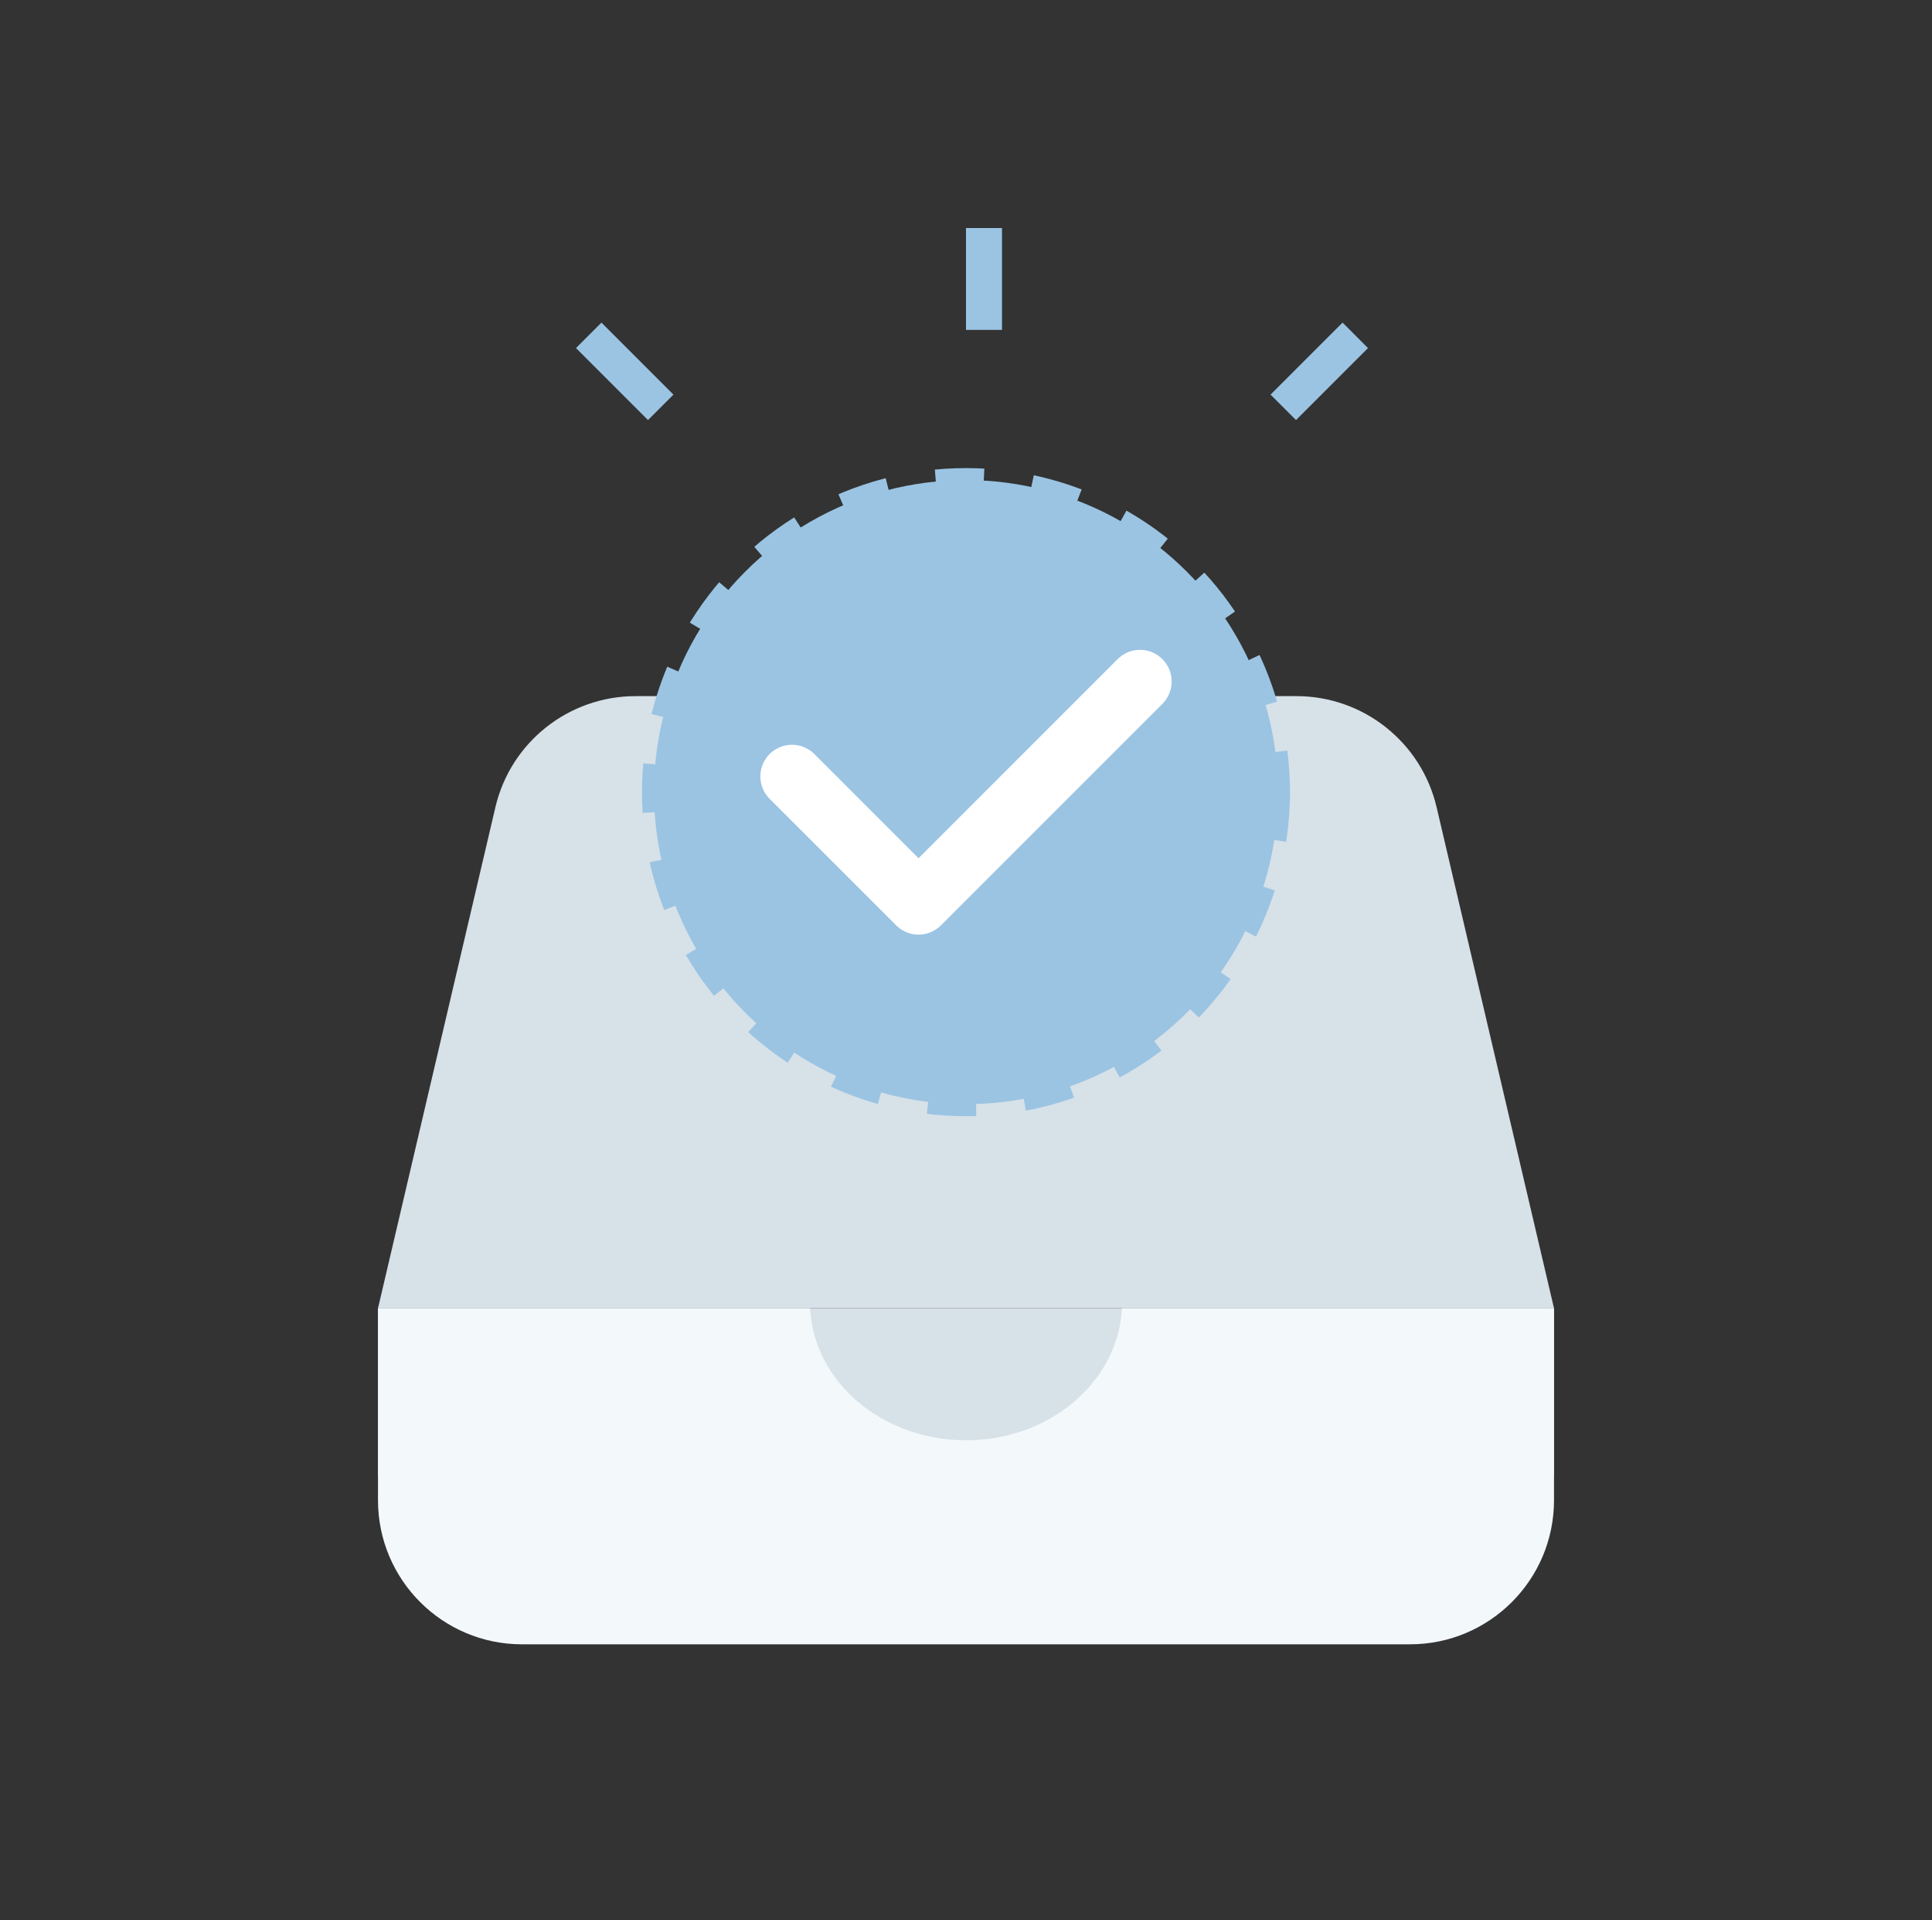 <svg width="161" height="160" viewBox="0 0 161 160" fill="none" xmlns="http://www.w3.org/2000/svg">
<rect x="0" y="0" width="161" height="160" fill="#333333" stroke="none"/>
<path d="M41.281 67.262C42.552 61.836 47.392 58 52.964 58H108.036C113.608 58 118.448 61.836 119.719 67.262L129.5 109H31.5L41.281 67.262Z" fill="#D7E1E8"/>
<rect x="31.5" y="109" width="98" height="14" fill="#D7E1E8"/>
<path fill-rule="evenodd" clip-rule="evenodd" d="M67.512 109H31.5V125C31.5 131.627 36.873 137 43.5 137H117.5C124.127 137 129.5 131.627 129.5 125V109H93.488C93.192 115.119 87.49 120 80.5 120C73.51 120 67.808 115.119 67.512 109Z" fill="#F3F8FB"/>
<line y1="-1.5" x2="8.485" y2="-1.5" transform="matrix(0 -1 -1 0 80.5 27.485)" stroke="#9BC4E3" stroke-width="3"/>
<line x1="49.061" y1="27.939" x2="55.061" y2="33.939" stroke="#9BC4E3" stroke-width="3"/>
<line y1="-1.5" x2="8.485" y2="-1.5" transform="matrix(-0.707 0.707 0.707 0.707 114 29)" stroke="#9BC4E3" stroke-width="3"/>
<circle cx="80.5" cy="66" r="26" fill="#9BC4E3" stroke="#9BC4E3" stroke-width="2" stroke-dasharray="4 4"/>
<path d="M66 64.689L76.546 75.234L95 56.78" stroke="white" stroke-width="5.273" stroke-linecap="round" stroke-linejoin="round"/>
</svg>
